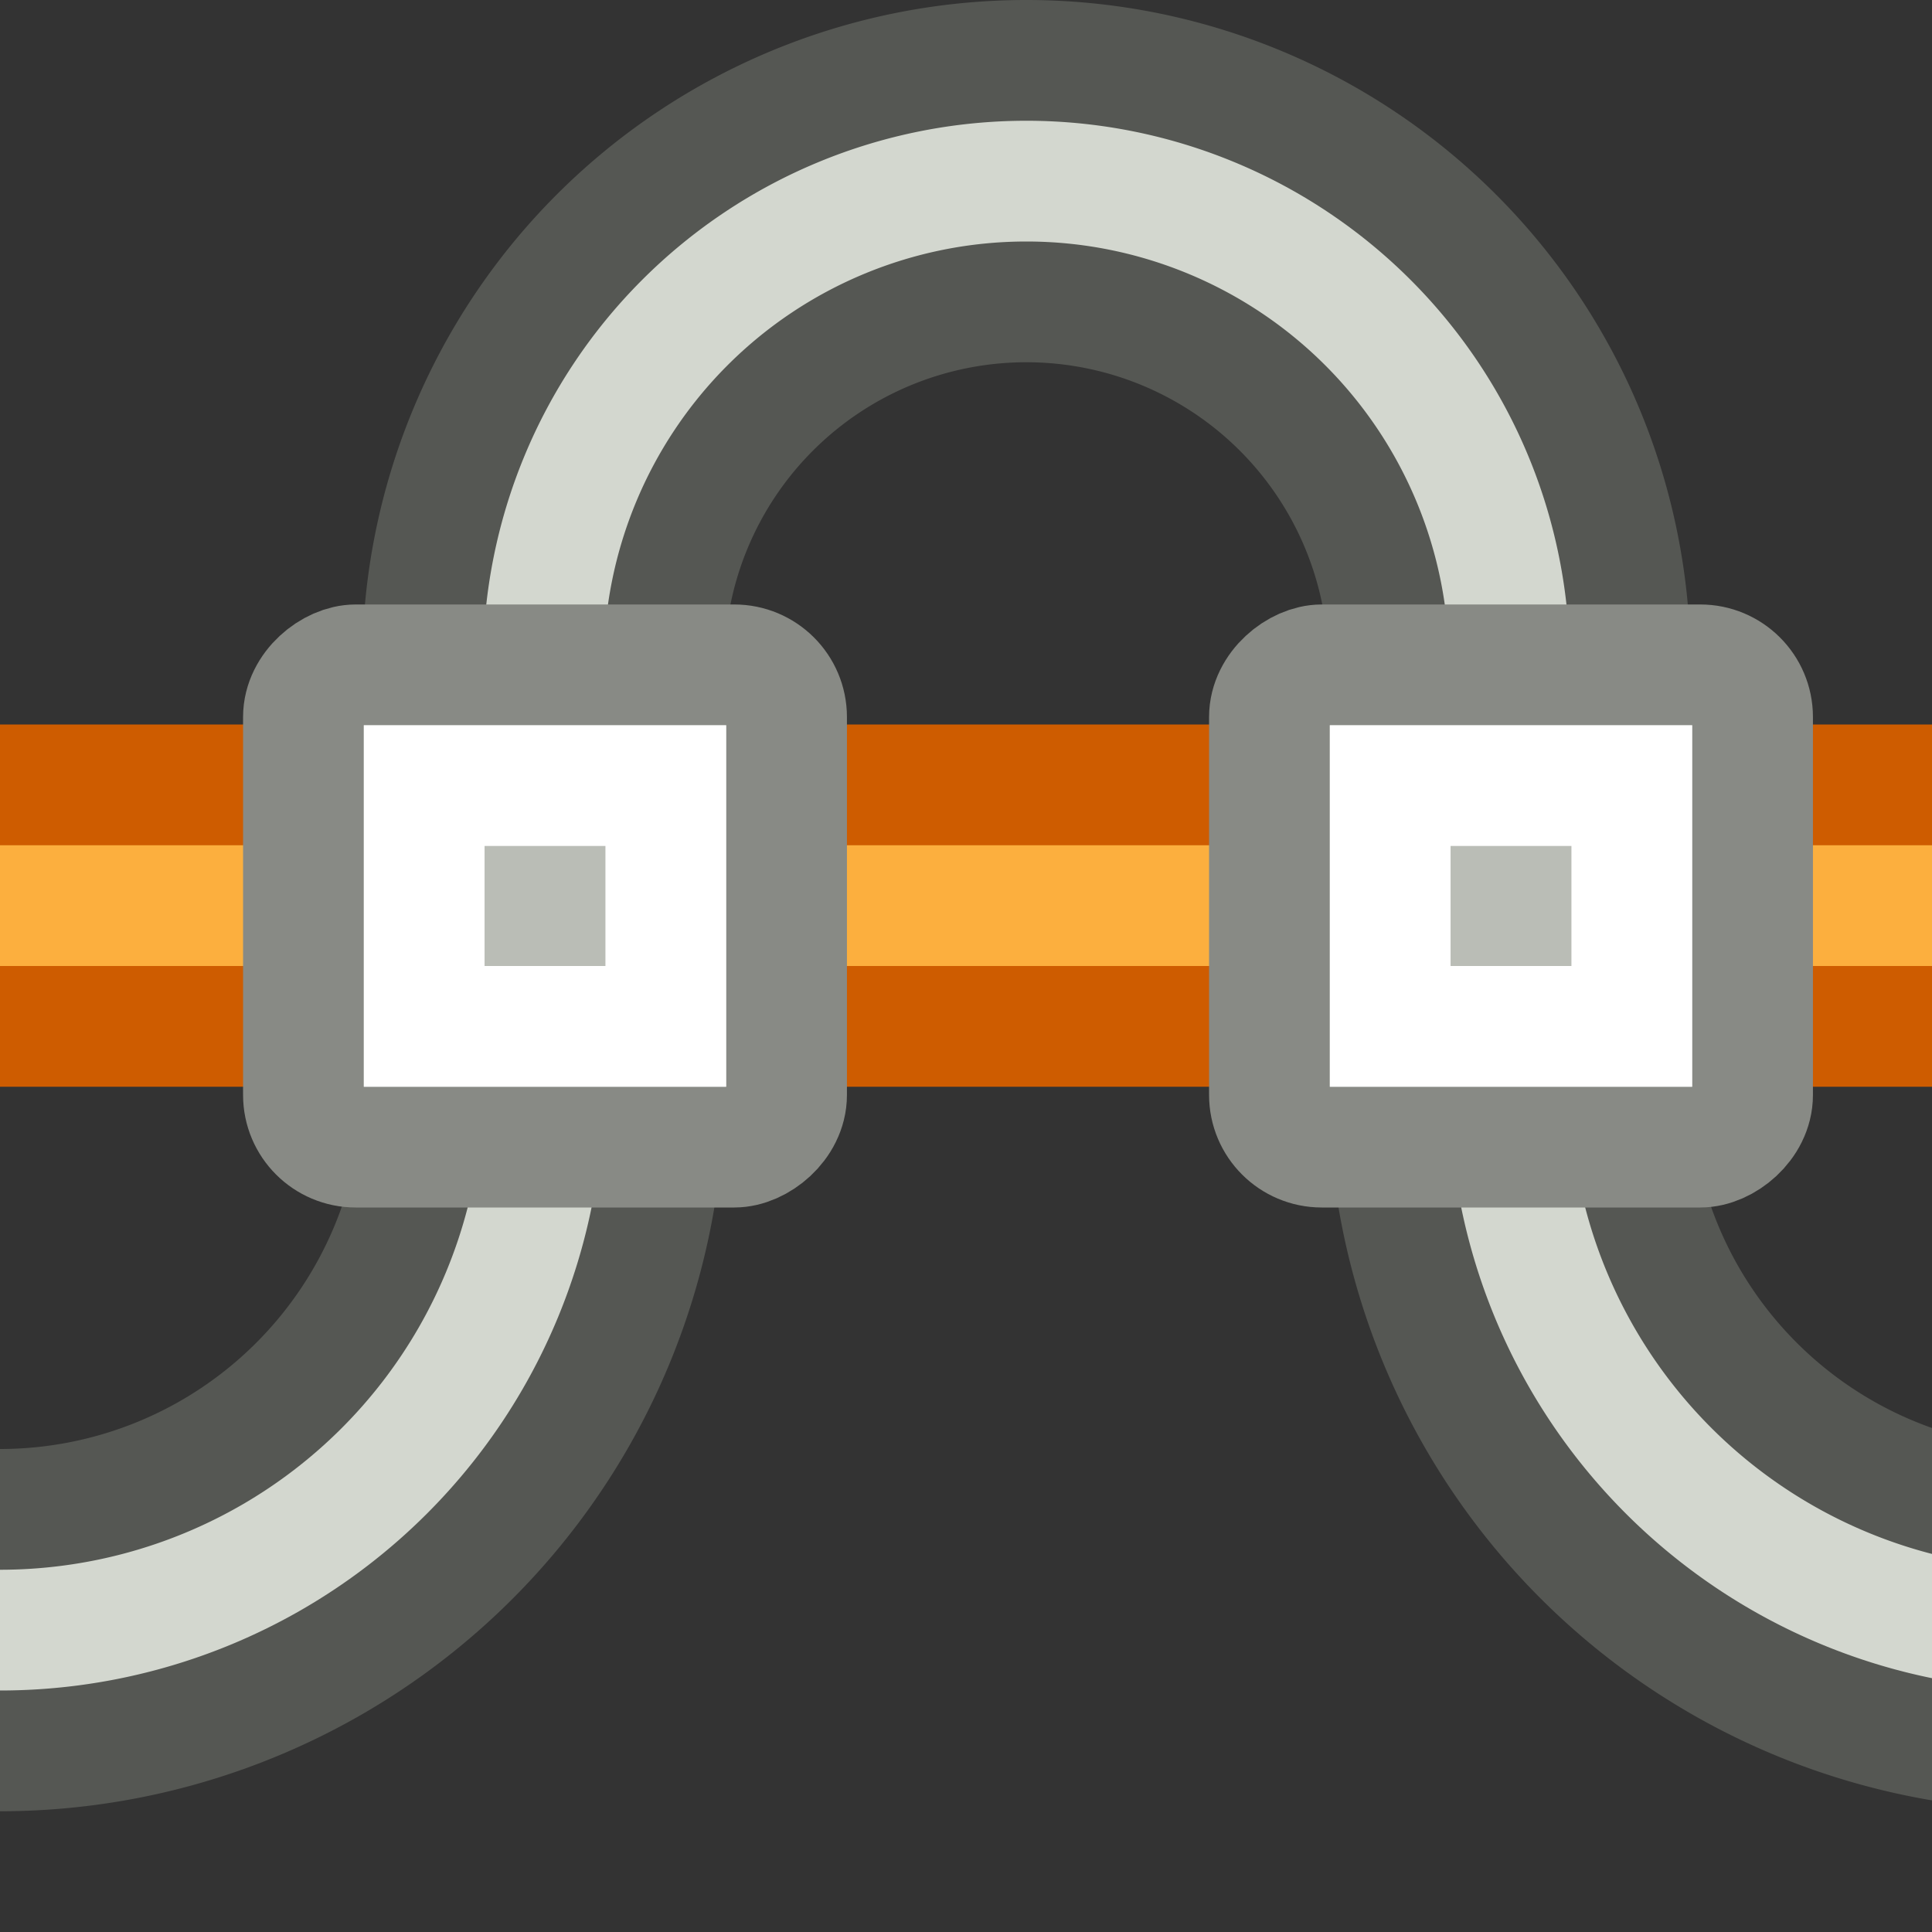 <?xml version="1.0" encoding="UTF-8" standalone="no"?>
<!-- Created with Inkscape (http://www.inkscape.org/) -->

<svg
   xmlns:dc="http://purl.org/dc/elements/1.1/"
   xmlns:cc="http://creativecommons.org/ns#"
   xmlns:rdf="http://www.w3.org/1999/02/22-rdf-syntax-ns#"
   xmlns:svg="http://www.w3.org/2000/svg"
   xmlns="http://www.w3.org/2000/svg"
   xmlns:xlink="http://www.w3.org/1999/xlink"
   xmlns:sodipodi="http://sodipodi.sourceforge.net/DTD/sodipodi-0.dtd"
   xmlns:inkscape="http://www.inkscape.org/namespaces/inkscape"
   version="1.0"
   width="16"
   height="16"
   id="svg8472"
   inkscape:version="0.91 r"
   sodipodi:docname="node-align-horizontal.svg">
  <rect width="100%" height="100%" fill="#333333" stroke="none"/>
  <sodipodi:namedview
     pagecolor="#ffffff"
     bordercolor="#666666"
     borderopacity="1"
     objecttolerance="10"
     gridtolerance="10"
     guidetolerance="10"
     inkscape:pageopacity="0"
     inkscape:pageshadow="2"
     inkscape:window-width="1366"
     inkscape:window-height="713"
     id="namedview52"
     showgrid="true"
     inkscape:zoom="16.334473"
     inkscape:cx="6.9897098"
     inkscape:cy="3.4570454"
     inkscape:window-x="0"
     inkscape:window-y="30"
     inkscape:window-maximized="1"
     inkscape:current-layer="svg8472">
    <inkscape:grid
       type="xygrid"
       id="grid4180" />
  </sodipodi:namedview>
  <defs
     id="defs8474">
    <linearGradient
       id="linearGradient10457">
      <stop
         id="stop10459"
         style="stop-color:#d3d7cf;stop-opacity:1"
         offset="0" />
      <stop
         id="stop10461"
         style="stop-color:#d3d7cf;stop-opacity:0"
         offset="1" />
    </linearGradient>
    <linearGradient
       id="linearGradient10449">
      <stop
         id="stop10451"
         style="stop-color:#555753;stop-opacity:1"
         offset="0" />
      <stop
         id="stop10453"
         style="stop-color:#555753;stop-opacity:0"
         offset="1" />
    </linearGradient>
    <linearGradient
       id="linearGradient2968">
      <stop
         id="stop8612"
         style="stop-color:#ce5c00;stop-opacity:1"
         offset="0" />
      <stop
         id="stop2972"
         style="stop-color:#ce5c00;stop-opacity:0"
         offset="1" />
    </linearGradient>
    <linearGradient
       id="linearGradient2986">
      <stop
         id="stop8606"
         style="stop-color:#ce5c00;stop-opacity:1"
         offset="0" />
      <stop
         id="stop2990"
         style="stop-color:#ce5c00;stop-opacity:0"
         offset="1" />
    </linearGradient>
    <linearGradient
       id="linearGradient2980">
      <stop
         id="stop2982"
         style="stop-color:#fcaf3e;stop-opacity:1"
         offset="0" />
      <stop
         id="stop2984"
         style="stop-color:#fcaf3e;stop-opacity:0"
         offset="1" />
    </linearGradient>
    <linearGradient
       x1="187.816"
       y1="489.547"
       x2="187.172"
       y2="489.547"
       id="linearGradient6053"
       xlink:href="#linearGradient2980"
       gradientUnits="userSpaceOnUse"
       gradientTransform="translate(-188,-483.015)" />
    <linearGradient
       x1="187.609"
       y1="489.359"
       x2="186.937"
       y2="489.359"
       id="linearGradient6055"
       xlink:href="#linearGradient2986"
       gradientUnits="userSpaceOnUse"
       gradientTransform="translate(-188,-483.015)" />
    <linearGradient
       x1="187.816"
       y1="489.547"
       x2="187.172"
       y2="489.547"
       id="linearGradient6057"
       xlink:href="#linearGradient2980"
       gradientUnits="userSpaceOnUse"
       gradientTransform="matrix(-1,0,0,-1,208,497.985)" />
    <linearGradient
       x1="187.609"
       y1="489.359"
       x2="186.937"
       y2="489.359"
       id="linearGradient6059"
       xlink:href="#linearGradient2968"
       gradientUnits="userSpaceOnUse"
       gradientTransform="matrix(-1,0,0,-1,208,497.985)" />
    <linearGradient
       x1="775.469"
       y1="493.531"
       x2="772.062"
       y2="494.344"
       id="linearGradient6061"
       xlink:href="#linearGradient10449"
       gradientUnits="userSpaceOnUse"
       gradientTransform="translate(-778.318,-470.953)" />
    <linearGradient
       x1="773.25"
       y1="493.188"
       x2="772.188"
       y2="493.156"
       id="linearGradient6063"
       xlink:href="#linearGradient10457"
       gradientUnits="userSpaceOnUse"
       gradientTransform="translate(-778.015,-479.264)" />
    <linearGradient
       x1="776.094"
       y1="493.612"
       x2="772.812"
       y2="494.196"
       id="linearGradient6065"
       xlink:href="#linearGradient10449"
       gradientUnits="userSpaceOnUse"
       gradientTransform="matrix(-1,0,0,0.778,789.002,-371.334)" />
    <linearGradient
       x1="774.25"
       y1="492.862"
       x2="772.875"
       y2="493.165"
       id="linearGradient6067"
       xlink:href="#linearGradient10457"
       gradientUnits="userSpaceOnUse"
       gradientTransform="matrix(-1,0,0,0.778,789.002,-371.334)" />
    <linearGradient
       x1="773.25"
       y1="493.188"
       x2="772.188"
       y2="493.156"
       id="linearGradient6964"
       xlink:href="#linearGradient10457"
       gradientUnits="userSpaceOnUse"
       gradientTransform="matrix(1,0,0,-1,-771.998,496)" />
    <linearGradient
       x1="774.25"
       y1="492.862"
       x2="772.875"
       y2="493.165"
       id="linearGradient6974"
       xlink:href="#linearGradient10457"
       gradientUnits="userSpaceOnUse"
       gradientTransform="matrix(-1,0,0,0.778,789.002,-371.334)" />
    <linearGradient
       x1="187.816"
       y1="489.547"
       x2="187.172"
       y2="489.547"
       id="linearGradient6981"
       xlink:href="#linearGradient2980"
       gradientUnits="userSpaceOnUse"
       gradientTransform="matrix(1,0,0,-1,-188,499.015)" />
    <linearGradient
       x1="187.609"
       y1="489.359"
       x2="186.937"
       y2="489.359"
       id="linearGradient6983"
       xlink:href="#linearGradient2986"
       gradientUnits="userSpaceOnUse"
       gradientTransform="matrix(1,0,0,-1,-188,499.015)" />
    <linearGradient
       x1="773.25"
       y1="493.188"
       x2="772.188"
       y2="493.156"
       id="linearGradient6986"
       xlink:href="#linearGradient10457"
       gradientUnits="userSpaceOnUse"
       gradientTransform="translate(-771.998,-480)" />
  </defs>
  <path
     style="opacity:1;fill:#555753;fill-opacity:1;stroke:none;stroke-width:1;stroke-linecap:butt;stroke-linejoin:miter;stroke-miterlimit:4;stroke-dasharray:none;stroke-opacity:1"
     d="M 8.5,0 A 5.5,5.5 0 0 0 3,5.5 l 3,0 A 2.5,2.5 0 0 1 8.5,3 2.5,2.5 0 0 1 11,5.5 l 3,0 A 5.5,5.5 0 0 0 8.5,0 Z"
     id="path4236"
     inkscape:connector-curvature="0" />
  <path
     style="opacity:1;fill:#d3d7cf;fill-opacity:1;stroke:none;stroke-width:1;stroke-linecap:butt;stroke-linejoin:miter;stroke-miterlimit:4;stroke-dasharray:none;stroke-opacity:1"
     d="M 8.5,1 A 4.5,4.5 0 0 0 4,5.5 l 1,0 A 3.5,3.5 0 0 1 8.5,2 3.5,3.5 0 0 1 12,5.5 l 1,0 A 4.5,4.5 0 0 0 8.5,1 Z"
     id="path4240"
     inkscape:connector-curvature="0" />
  <path
     style="opacity:1;fill:#555753;fill-opacity:1;stroke:none;stroke-width:1;stroke-linecap:butt;stroke-linejoin:miter;stroke-miterlimit:4;stroke-dasharray:none;stroke-opacity:1"
     d="M 11 9 A 6 6 0 0 0 16 14.91 L 16 11.826 A 3 3 0 0 1 14 9 L 11 9 z "
     id="path4232" />
  <path
     style="opacity:1;fill:#d3d7cf;fill-opacity:1;stroke:none;stroke-width:1;stroke-linecap:butt;stroke-linejoin:miter;stroke-miterlimit:4;stroke-dasharray:none;stroke-opacity:1"
     d="M 12 9 A 5 5 0 0 0 16 13.898 L 16 12.869 A 4 4 0 0 1 13 9 L 12 9 z "
     id="path4234" />
  <path
     style="opacity:1;fill:#555753;fill-opacity:1;stroke:none;stroke-width:1;stroke-linecap:butt;stroke-linejoin:miter;stroke-miterlimit:4;stroke-dasharray:none;stroke-opacity:1"
     d="M 3 9 A 3 3 0 0 1 0 12 L 0 15 A 6 6 0 0 0 6 9 L 3 9 z "
     id="path4214" />
  <path
     style="opacity:1;fill:#d3d7cf;fill-opacity:1;stroke:none;stroke-width:1;stroke-linecap:butt;stroke-linejoin:miter;stroke-miterlimit:4;stroke-dasharray:none;stroke-opacity:1"
     d="M 4 9 A 4 4 0 0 1 0 13 L 0 14 A 5 5 0 0 0 5 9 L 4 9 z "
     id="path4218" />
  <rect
     style="opacity:1;fill:#ce5c00;fill-opacity:1;stroke:none;stroke-width:1;stroke-linecap:butt;stroke-linejoin:miter;stroke-miterlimit:4;stroke-dasharray:none;stroke-opacity:1"
     id="rect4210"
     width="16"
     height="3"
     x="0"
     y="6" />
  <rect
     style="opacity:1;fill:#fcaf3e;fill-opacity:1;stroke:none;stroke-width:1;stroke-linecap:butt;stroke-linejoin:miter;stroke-miterlimit:4;stroke-dasharray:none;stroke-opacity:1"
     id="rect4212"
     width="16"
     height="1"
     x="0"
     y="7" />
  <rect
     width="3.994"
     height="4.001"
     rx="0.432"
     ry="0.433"
     x="-9.5"
     y="10.513"
     id="rect9998"
     style="fill:#babdb6;fill-opacity:1;stroke:#888a85;stroke-width:1;stroke-linecap:round;stroke-linejoin:round;stroke-miterlimit:4;stroke-dasharray:none;stroke-dashoffset:0;stroke-opacity:1"
     transform="matrix(0,-1,1,0,0,0)" />
  <path
     d="m 11.513,8.5 0,-1.994 2.001,0 0,1.994 -2.001,0 z"
     inkscape:connector-curvature="0"
     id="path10000"
     style="fill:none;stroke:#ffffff;stroke-width:1;stroke-linecap:round;stroke-linejoin:miter;stroke-miterlimit:4;stroke-opacity:1" />
  <rect
     width="3.994"
     height="4.001"
     rx="0.432"
     ry="0.433"
     x="-9.5"
     y="2.513"
     id="rect6012"
     style="fill:#babdb6;fill-opacity:1;stroke:#888a85;stroke-width:1;stroke-linecap:round;stroke-linejoin:round;stroke-miterlimit:4;stroke-dasharray:none;stroke-dashoffset:0;stroke-opacity:1"
     transform="matrix(0,-1,1,0,0,0)" />
  <path
     d="m 3.513,8.5 0,-1.994 2.001,0 0,1.994 -2.001,0 z"
     inkscape:connector-curvature="0"
     id="path6014"
     style="fill:none;stroke:#ffffff;stroke-width:1;stroke-linecap:round;stroke-linejoin:miter;stroke-miterlimit:4;stroke-opacity:1" />
</svg>

